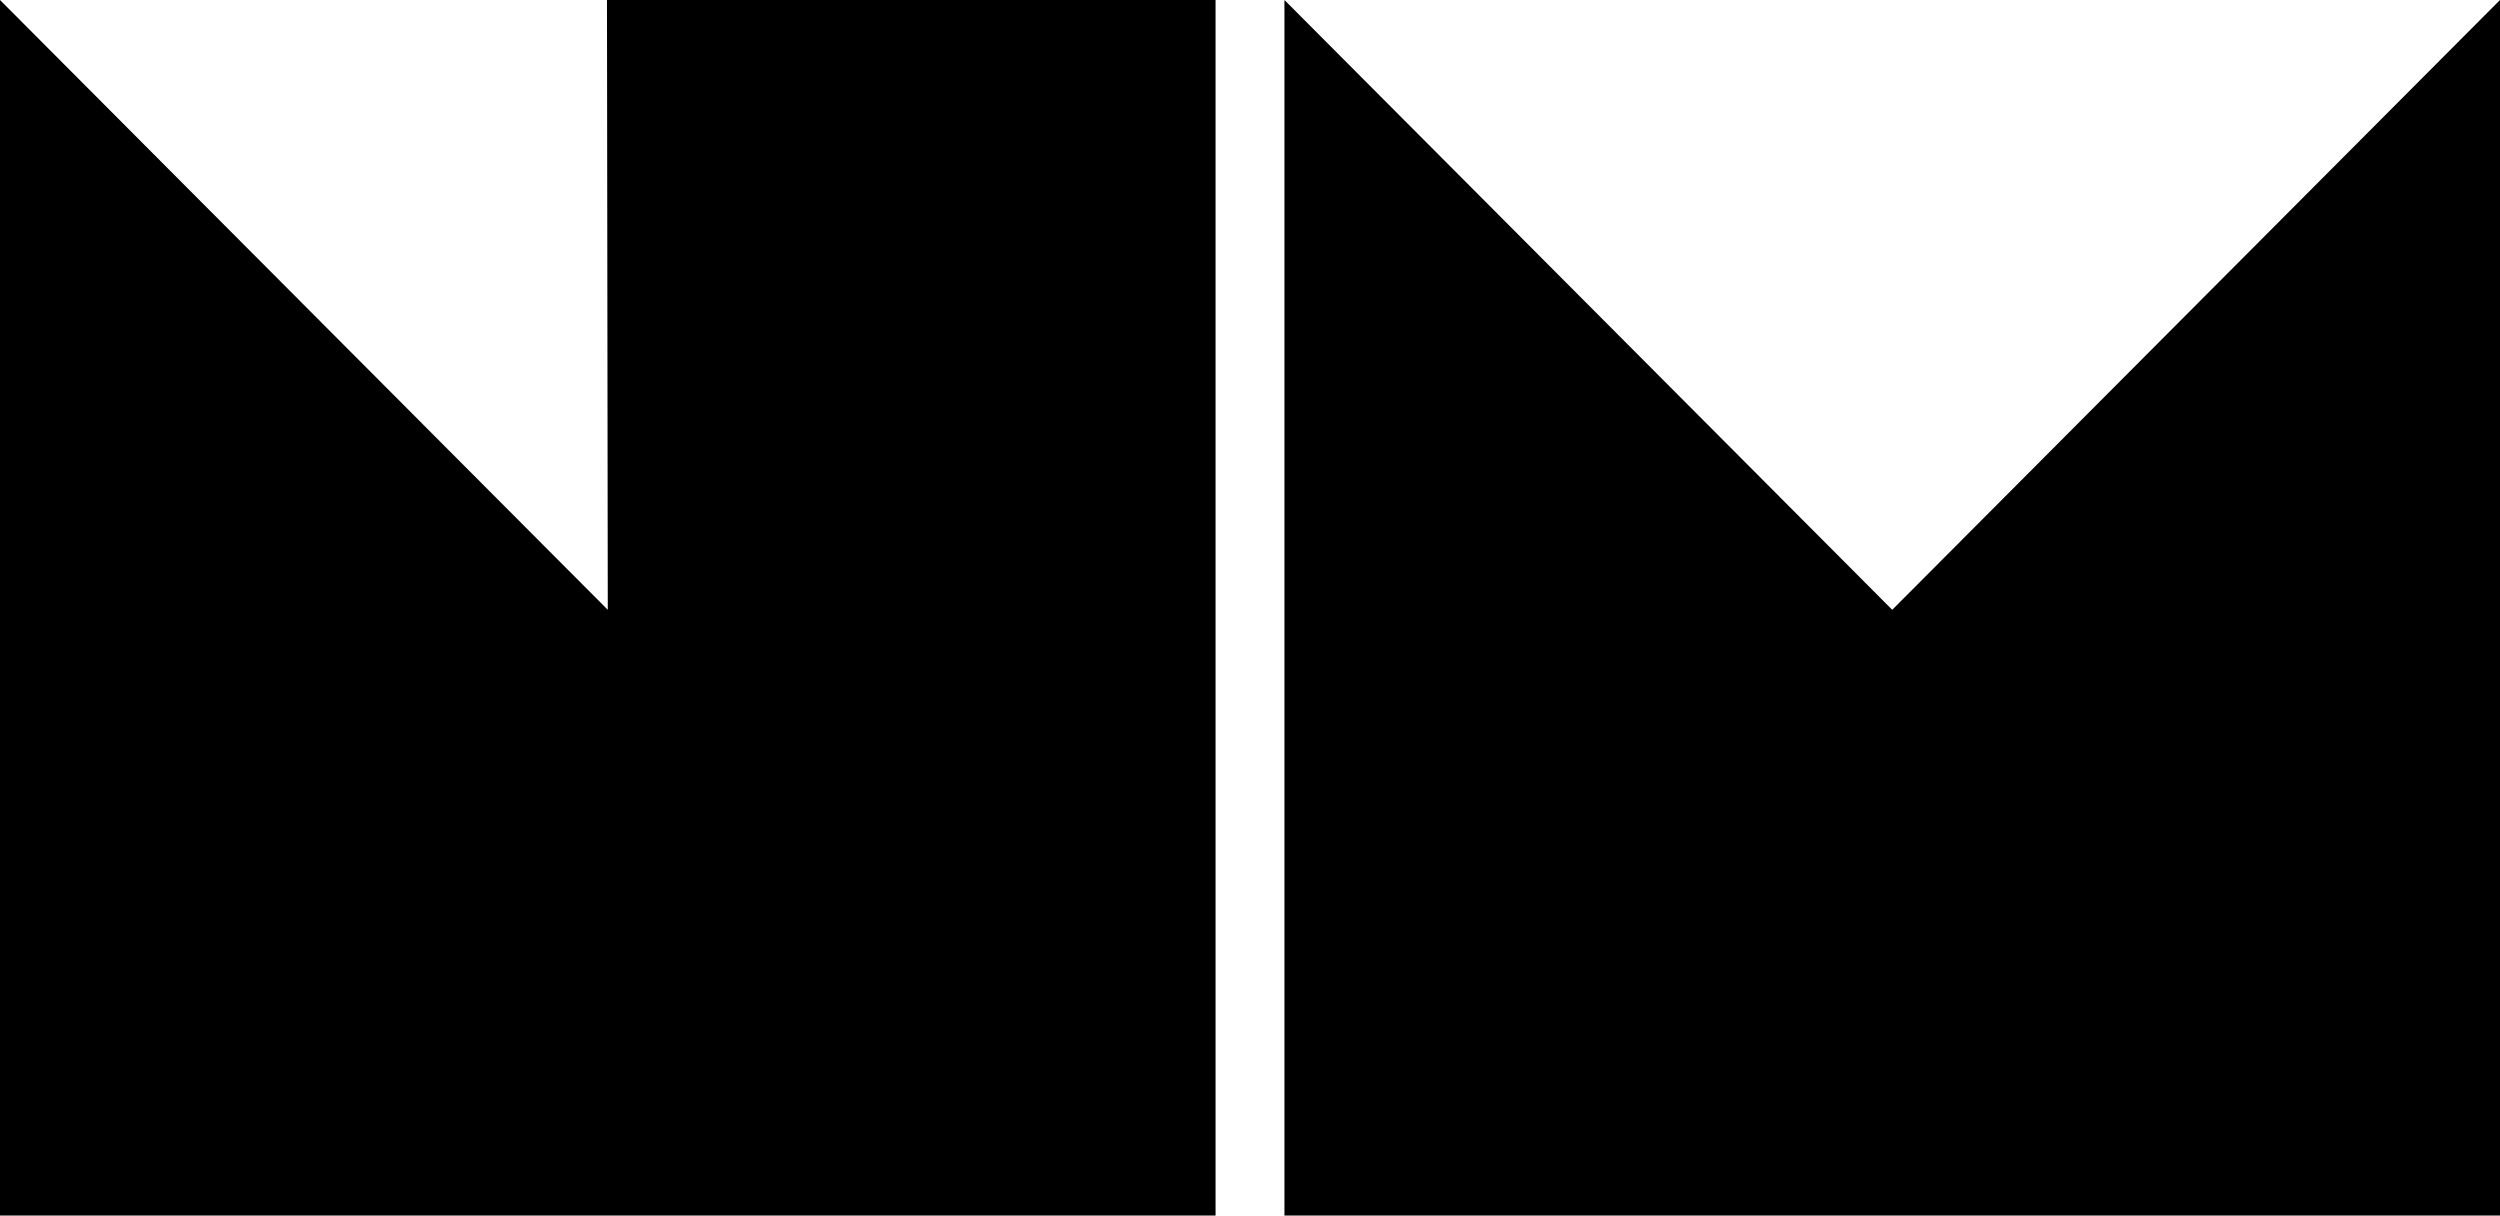 <?xml version="1.0" encoding="UTF-8"?>
<svg id="Layer_1" data-name="Layer 1" xmlns="http://www.w3.org/2000/svg" viewBox="0 0 617 300">
  <defs>
    <style>
      .cls-1 {
        stroke-width: 0px;
      }
    </style>
  </defs>
  <path class="cls-1" d="m0,0l150,150.5-.2-150.5h150.2v300H0V0Z"/>
  <path class="cls-1" d="m317,0l150,150.5L617,0v300h-300V0Z"/>
</svg>